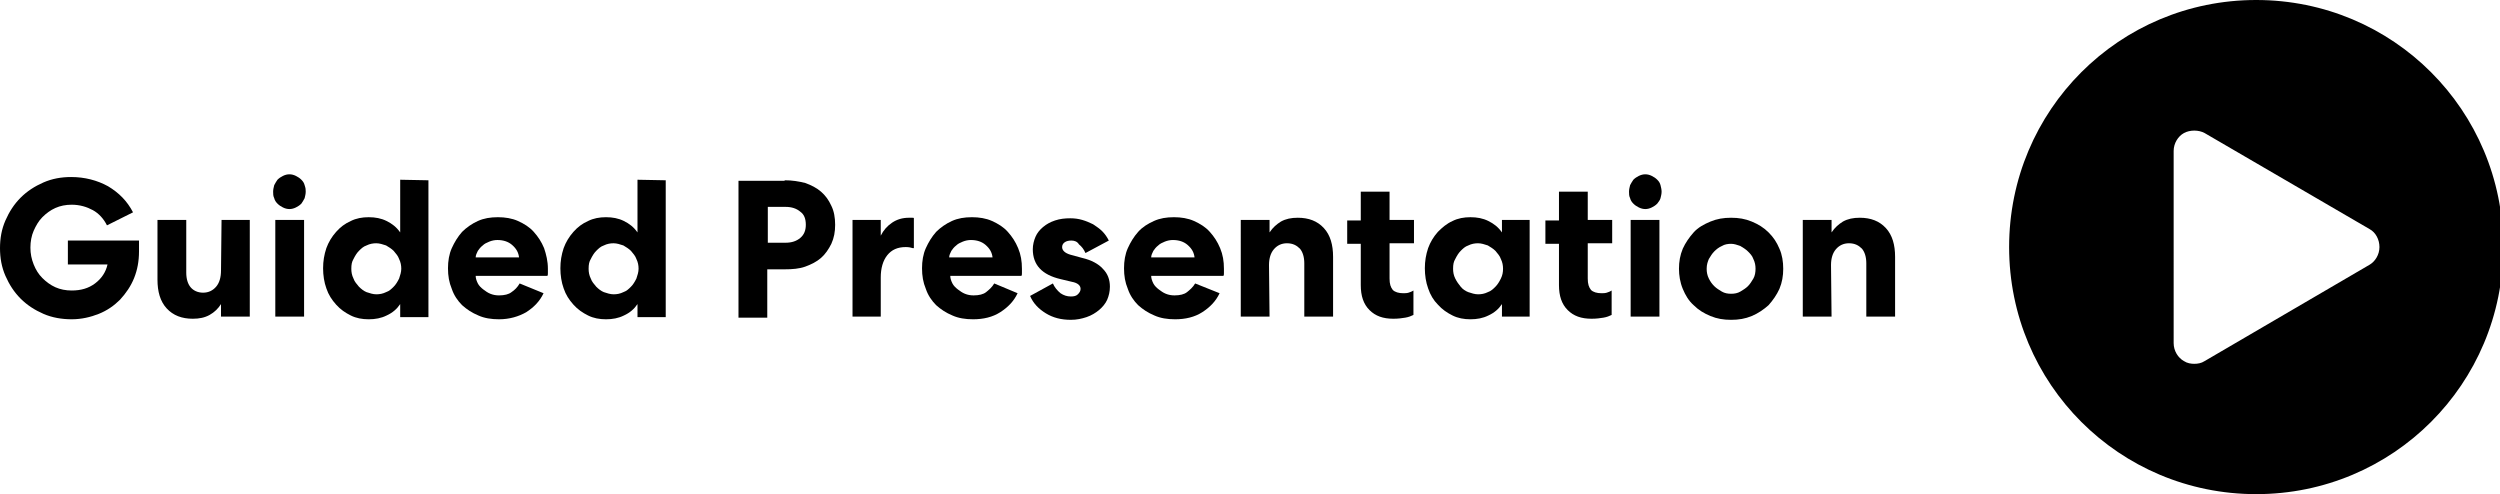<?xml version='1.0' encoding='utf-8'?>
<!-- Generator: Adobe Illustrator 24.3.0, SVG Export Plug-In . SVG Version: 6.00 Build 0)  -->
<svg x="0px" viewBox="0 0 460.4 91" id="Layer_1" xmlns:xlink="http://www.w3.org/1999/xlink" xmlns="http://www.w3.org/2000/svg" version="1.1" style="enable-background:new 0 0 460.4 91;" xml:space="preserve" y="0px">
 <path d="M415.5,0C390.3,0,370,20.3,370,45.5S390.3,91,415.5,91c25.2,0,45.5-20.3,45.5-45.5S440.7,0,415.5,0z M436.3,48.8L406,66.5&#xd;&#xa;&#x9;c-0.6,0.4-1.3,0.5-1.9,0.5c-0.6,0-1.3-0.1-1.9-0.5c-1.1-0.6-1.9-1.9-1.9-3.3V27.8c0-1.4,0.8-2.7,1.9-3.3c1.1-0.6,2.7-0.6,3.8,0&#xd;&#xa;&#x9;l30.4,17.7c1.1,0.6,1.8,1.9,1.8,3.3S437.4,48.2,436.3,48.8z"/>
 <g>
  <path d="M19.7,41.5c-0.6-1.2-1.5-2.2-2.6-2.8c-1.1-0.6-2.4-1-3.9-1c-1.1,0-2.1,0.2-3,0.6s-1.7,1-2.4,1.7c-0.7,0.7-1.2,1.6-1.6,2.5&#xd;&#xa;&#x9;&#x9;s-0.6,2-0.6,3.1s0.2,2.1,0.6,3.1c0.4,1,0.9,1.8,1.6,2.5c0.7,0.7,1.5,1.3,2.4,1.7s1.9,0.6,3,0.6c1.7,0,3.1-0.4,4.3-1.3&#xd;&#xa;&#x9;&#x9;c1.2-0.9,2-2.1,2.3-3.5h-7.3v-4.4h13.1v2c0,1.8-0.3,3.4-0.9,4.9s-1.5,2.8-2.6,4c-1.1,1.1-2.4,2-3.9,2.6s-3.2,1-5,1s-3.6-0.3-5.2-1&#xd;&#xa;&#x9;&#x9;S5,56.2,3.8,55S1.7,52.4,1,50.8s-1-3.3-1-5.1s0.3-3.5,1-5.1s1.6-3,2.8-4.2s2.6-2.1,4.2-2.8c1.6-0.7,3.3-1,5.1-1&#xd;&#xa;&#x9;&#x9;c2.5,0,4.8,0.6,6.8,1.7c2,1.2,3.5,2.7,4.6,4.8L19.7,41.5z"/>
  <path d="M40.8,40.5H46v17.8h-5.3V56c-0.5,0.8-1.2,1.5-2.1,2c-0.9,0.5-1.9,0.7-3.1,0.7c-2,0-3.6-0.6-4.8-1.9&#xd;&#xa;&#x9;&#x9;c-1.2-1.3-1.7-3.1-1.7-5.3v-11h5.3v9.7c0,1.2,0.3,2.1,0.8,2.7c0.5,0.6,1.3,1,2.3,1s1.8-0.4,2.4-1.1c0.6-0.7,0.9-1.7,0.9-3&#xd;&#xa;&#x9;&#x9;L40.8,40.5L40.8,40.5z"/>
  <path d="M56.3,35.3c0,0.4-0.1,0.8-0.2,1.2c-0.2,0.4-0.4,0.7-0.6,1c-0.3,0.3-0.6,0.5-1,0.7s-0.8,0.3-1.2,0.3s-0.8-0.1-1.2-0.3&#xd;&#xa;&#x9;&#x9;c-0.4-0.2-0.7-0.4-1-0.7c-0.3-0.3-0.5-0.6-0.6-1c-0.2-0.4-0.2-0.8-0.2-1.2s0.1-0.8,0.2-1.2c0.2-0.4,0.4-0.7,0.6-1&#xd;&#xa;&#x9;&#x9;c0.3-0.3,0.6-0.5,1-0.7s0.8-0.3,1.2-0.3s0.8,0.1,1.2,0.3c0.4,0.2,0.7,0.4,1,0.7c0.3,0.3,0.5,0.6,0.6,1&#xd;&#xa;&#x9;&#x9;C56.3,34.7,56.3,34.9,56.3,35.3z M50.7,58.3V40.5H56v17.8H50.7z"/>
  <path d="M78.9,33.2v25.2h-5.2V56c-0.6,0.9-1.4,1.6-2.5,2.1c-1,0.5-2.1,0.7-3.3,0.7c-1.2,0-2.3-0.2-3.3-0.7s-1.9-1.1-2.7-2&#xd;&#xa;&#x9;&#x9;s-1.4-1.8-1.8-3c-0.4-1.1-0.6-2.4-0.6-3.7s0.2-2.5,0.6-3.7c0.4-1.1,1-2.1,1.8-3s1.6-1.5,2.7-2c1-0.5,2.1-0.7,3.3-0.7&#xd;&#xa;&#x9;&#x9;c1.2,0,2.3,0.2,3.3,0.7s1.8,1.1,2.5,2.1v-9.7L78.9,33.2L78.9,33.2z M64.7,49.5c0,0.6,0.1,1.2,0.4,1.8c0.2,0.6,0.6,1,1,1.5&#xd;&#xa;&#x9;&#x9;c0.4,0.4,0.9,0.8,1.4,1c0.6,0.2,1.2,0.4,1.8,0.4c0.6,0,1.2-0.1,1.8-0.4c0.6-0.2,1-0.6,1.4-1s0.7-0.9,1-1.5c0.2-0.6,0.4-1.2,0.4-1.8&#xd;&#xa;&#x9;&#x9;s-0.1-1.2-0.4-1.8c-0.2-0.6-0.6-1-1-1.5c-0.4-0.4-0.9-0.7-1.4-1c-0.6-0.2-1.2-0.4-1.8-0.4c-0.6,0-1.2,0.1-1.8,0.4&#xd;&#xa;&#x9;&#x9;c-0.6,0.2-1,0.6-1.4,1s-0.7,0.9-1,1.5C64.8,48.2,64.7,48.7,64.7,49.5z"/>
  <path d="M100.1,54c-0.7,1.5-1.8,2.6-3.2,3.5c-1.4,0.8-3.1,1.3-5,1.3c-1.4,0-2.7-0.2-3.8-0.7c-1.2-0.5-2.1-1.1-3-1.9&#xd;&#xa;&#x9;&#x9;c-0.8-0.8-1.5-1.8-1.9-3c-0.5-1.2-0.7-2.4-0.7-3.8c0-1.3,0.2-2.6,0.7-3.7c0.5-1.1,1.1-2.1,1.9-3c0.8-0.8,1.8-1.5,2.9-2&#xd;&#xa;&#x9;&#x9;s2.3-0.7,3.7-0.7c1.3,0,2.6,0.2,3.7,0.7s2.1,1.1,2.9,2s1.4,1.8,1.9,3c0.4,1.2,0.7,2.4,0.7,3.8c0,0.3,0,0.6,0,0.8s0,0.4-0.1,0.5&#xd;&#xa;&#x9;&#x9;H87.6c0,0.5,0.2,1,0.4,1.4c0.2,0.4,0.6,0.8,1,1.1s0.8,0.6,1.3,0.8s1,0.3,1.6,0.3c1,0,1.8-0.2,2.3-0.6c0.6-0.4,1.1-0.9,1.5-1.6&#xd;&#xa;&#x9;&#x9;L100.1,54z M95.6,47.5c-0.1-1-0.5-1.7-1.3-2.4c-0.7-0.6-1.6-0.9-2.7-0.9c-0.5,0-1,0.1-1.5,0.3s-0.9,0.4-1.2,0.7&#xd;&#xa;&#x9;&#x9;c-0.4,0.3-0.7,0.7-0.9,1c-0.2,0.4-0.4,0.8-0.4,1.2h8V47.5z"/>
  <path d="M122.6,33.2v25.2h-5.2V56c-0.6,0.9-1.4,1.6-2.5,2.1c-1,0.5-2.1,0.7-3.3,0.7c-1.2,0-2.3-0.2-3.3-0.7s-1.9-1.1-2.7-2&#xd;&#xa;&#x9;&#x9;s-1.4-1.8-1.8-3c-0.4-1.1-0.6-2.4-0.6-3.7s0.2-2.5,0.6-3.7c0.4-1.1,1-2.1,1.8-3s1.6-1.5,2.7-2c1-0.5,2.1-0.7,3.3-0.7&#xd;&#xa;&#x9;&#x9;c1.2,0,2.3,0.2,3.3,0.7s1.8,1.1,2.5,2.1v-9.7L122.6,33.2L122.6,33.2z M108.4,49.5c0,0.6,0.1,1.2,0.4,1.8c0.2,0.6,0.6,1,1,1.5&#xd;&#xa;&#x9;&#x9;c0.4,0.4,0.9,0.8,1.4,1c0.6,0.2,1.2,0.4,1.8,0.4c0.6,0,1.2-0.1,1.8-0.4c0.6-0.2,1-0.6,1.4-1s0.7-0.9,1-1.5c0.2-0.6,0.4-1.2,0.4-1.8&#xd;&#xa;&#x9;&#x9;s-0.1-1.2-0.4-1.8c-0.2-0.6-0.6-1-1-1.5c-0.4-0.4-0.9-0.7-1.4-1c-0.6-0.2-1.2-0.4-1.8-0.4c-0.6,0-1.2,0.1-1.8,0.4&#xd;&#xa;&#x9;&#x9;c-0.6,0.2-1,0.6-1.4,1s-0.7,0.9-1,1.5C108.5,48.2,108.4,48.7,108.4,49.5z"/>
  <path d="M144.5,33.2c1.4,0,2.6,0.2,3.8,0.5c1.1,0.4,2.1,0.9,2.9,1.6c0.8,0.7,1.4,1.5,1.9,2.6c0.5,1,0.7,2.2,0.7,3.5&#xd;&#xa;&#x9;&#x9;s-0.2,2.4-0.7,3.5c-0.5,1-1.1,1.9-1.9,2.6c-0.8,0.7-1.8,1.2-2.9,1.6c-1.1,0.4-2.4,0.5-3.8,0.5h-3.2v8.9H136V33.3h8.5V33.2z&#xd;&#xa;&#x9;&#x9; M141.4,44.7h3.3c1.1,0,2-0.3,2.7-0.9s1-1.4,1-2.4c0-1.1-0.3-1.9-1-2.4c-0.7-0.6-1.6-0.9-2.7-0.9h-3.3V44.7z"/>
  <path d="M168.1,45.7c-0.3-0.1-0.7-0.2-1.3-0.2c-1.5,0-2.6,0.5-3.4,1.5c-0.8,1-1.2,2.4-1.2,4.1v7.2H157V40.5h5.2v2.9&#xd;&#xa;&#x9;&#x9;c0.5-1,1.2-1.8,2.1-2.4c0.9-0.6,1.9-0.9,3.1-0.9c0.2,0,0.4,0,0.6,0c0.2,0,0.3,0,0.3,0.1v5.5H168.1z"/>
  <path d="M187.4,54c-0.7,1.5-1.8,2.6-3.2,3.5s-3.1,1.3-5,1.3c-1.4,0-2.7-0.2-3.8-0.7c-1.2-0.5-2.1-1.1-3-1.9c-0.8-0.8-1.5-1.8-1.9-3&#xd;&#xa;&#x9;&#x9;c-0.5-1.2-0.7-2.4-0.7-3.8c0-1.3,0.2-2.6,0.7-3.7c0.5-1.1,1.1-2.1,1.9-3c0.8-0.8,1.8-1.5,2.9-2s2.3-0.7,3.7-0.7&#xd;&#xa;&#x9;&#x9;c1.3,0,2.6,0.2,3.7,0.7s2.1,1.1,2.9,2s1.4,1.8,1.9,3s0.7,2.4,0.7,3.8c0,0.3,0,0.6,0,0.8s0,0.4-0.1,0.5H175c0,0.5,0.2,1,0.4,1.4&#xd;&#xa;&#x9;&#x9;s0.6,0.8,1,1.1s0.8,0.6,1.3,0.8s1,0.3,1.6,0.3c1,0,1.8-0.2,2.3-0.6s1.1-0.9,1.5-1.6L187.4,54z M182.8,47.5c-0.1-1-0.5-1.7-1.3-2.4&#xd;&#xa;&#x9;&#x9;c-0.7-0.6-1.6-0.9-2.7-0.9c-0.5,0-1,0.1-1.5,0.3s-0.9,0.4-1.2,0.7c-0.4,0.3-0.7,0.7-0.9,1c-0.2,0.4-0.4,0.8-0.4,1.2h8V47.5z"/>
  <path d="M197.3,44.3c-0.5,0-0.9,0.1-1.2,0.3s-0.5,0.5-0.5,0.9c0,0.6,0.5,1.1,1.5,1.4l2.2,0.6c1.7,0.4,3,1.1,3.8,2&#xd;&#xa;&#x9;&#x9;c0.9,0.9,1.3,2,1.3,3.3c0,0.9-0.2,1.7-0.5,2.4s-0.9,1.4-1.5,1.9s-1.4,1-2.3,1.3c-0.9,0.3-1.8,0.5-2.9,0.5c-1.8,0-3.3-0.4-4.6-1.2&#xd;&#xa;&#x9;&#x9;s-2.3-1.8-2.9-3.2l4.2-2.3c0.3,0.7,0.8,1.3,1.4,1.8c0.6,0.4,1.2,0.6,1.9,0.6c0.6,0,1-0.1,1.3-0.4s0.5-0.6,0.5-1&#xd;&#xa;&#x9;&#x9;c0-0.6-0.5-1.1-1.6-1.3l-2.1-0.5c-3.4-0.8-5.1-2.6-5.1-5.5c0-0.8,0.2-1.6,0.5-2.3c0.3-0.7,0.8-1.3,1.4-1.8c0.6-0.5,1.3-0.9,2.2-1.2&#xd;&#xa;&#x9;&#x9;s1.8-0.4,2.8-0.4c0.8,0,1.5,0.1,2.2,0.3c0.7,0.2,1.4,0.5,2,0.8c0.6,0.4,1.2,0.8,1.7,1.3s0.9,1.1,1.2,1.7l-4.3,2.3&#xd;&#xa;&#x9;&#x9;c-0.3-0.7-0.7-1.2-1.2-1.6C198.4,44.5,197.9,44.3,197.3,44.3z"/>
  <path d="M224.6,54c-0.7,1.5-1.8,2.6-3.2,3.5s-3.1,1.3-5,1.3c-1.4,0-2.7-0.2-3.8-0.7c-1.2-0.5-2.1-1.1-3-1.9c-0.8-0.8-1.5-1.8-1.9-3&#xd;&#xa;&#x9;&#x9;c-0.5-1.2-0.7-2.4-0.7-3.8c0-1.3,0.2-2.6,0.7-3.7c0.5-1.1,1.1-2.1,1.9-3s1.8-1.5,2.9-2s2.3-0.7,3.7-0.7c1.3,0,2.6,0.2,3.7,0.7&#xd;&#xa;&#x9;&#x9;s2.1,1.1,2.9,2s1.4,1.8,1.9,3s0.7,2.4,0.7,3.8c0,0.3,0,0.6,0,0.8s0,0.4-0.1,0.5H212c0,0.5,0.2,1,0.4,1.4s0.6,0.8,1,1.1&#xd;&#xa;&#x9;&#x9;s0.8,0.6,1.3,0.8s1,0.3,1.6,0.3c1,0,1.8-0.2,2.3-0.6s1.1-0.9,1.5-1.6L224.6,54z M220,47.5c-0.1-1-0.5-1.7-1.3-2.4&#xd;&#xa;&#x9;&#x9;c-0.7-0.6-1.6-0.9-2.7-0.9c-0.5,0-1,0.1-1.5,0.3s-0.9,0.4-1.2,0.7c-0.4,0.3-0.7,0.7-0.9,1c-0.2,0.4-0.4,0.8-0.4,1.2h8V47.5z"/>
  <path d="M233.8,58.3h-5.3V40.5h5.3v2.3c0.6-0.9,1.3-1.5,2.1-2c0.9-0.5,1.9-0.7,3.1-0.7c2,0,3.6,0.6,4.8,1.9s1.7,3.1,1.7,5.3v11&#xd;&#xa;&#x9;&#x9;h-5.3v-9.8c0-1.2-0.3-2.1-0.8-2.7c-0.6-0.6-1.3-1-2.4-1c-1,0-1.8,0.4-2.4,1.1c-0.6,0.7-0.9,1.7-0.9,2.9L233.8,58.3L233.8,58.3z"/>
  <path d="M255.9,35.3v5.2h4.5v4.3h-4.5v6.5c0,1,0.2,1.6,0.6,2.1c0.4,0.4,1.1,0.6,1.9,0.6c0.3,0,0.7,0,1-0.1s0.6-0.2,0.9-0.4v4.5&#xd;&#xa;&#x9;&#x9;c-0.4,0.2-0.9,0.4-1.5,0.5s-1.3,0.2-2.2,0.2c-1.9,0-3.3-0.5-4.4-1.6c-1.1-1.1-1.6-2.6-1.6-4.6v-7.6h-2.5v-4.3h2.5v-5.3H255.9z"/>
  <path d="M281.7,40.5v17.8h-5.1V56c-0.6,0.9-1.4,1.6-2.5,2.1c-1,0.5-2.1,0.7-3.3,0.7c-1.2,0-2.3-0.2-3.3-0.7s-1.9-1.1-2.7-2&#xd;&#xa;&#x9;&#x9;c-0.8-0.8-1.4-1.8-1.8-3c-0.4-1.1-0.6-2.4-0.6-3.7s0.2-2.5,0.6-3.7c0.4-1.1,1-2.1,1.8-3c0.8-0.8,1.6-1.5,2.7-2&#xd;&#xa;&#x9;&#x9;c1-0.5,2.1-0.7,3.3-0.7c1.2,0,2.3,0.2,3.3,0.7s1.8,1.1,2.5,2.1v-2.3L281.7,40.5L281.7,40.5z M267.6,49.5c0,0.6,0.1,1.2,0.4,1.8&#xd;&#xa;&#x9;&#x9;s0.6,1,1,1.5s0.9,0.8,1.4,1c0.6,0.2,1.2,0.4,1.8,0.4c0.6,0,1.2-0.1,1.8-0.4c0.6-0.2,1-0.6,1.4-1s0.7-0.9,1-1.5s0.4-1.2,0.4-1.8&#xd;&#xa;&#x9;&#x9;s-0.1-1.2-0.4-1.8c-0.2-0.6-0.6-1-1-1.5c-0.4-0.4-0.9-0.7-1.4-1c-0.6-0.2-1.2-0.4-1.8-0.4c-0.6,0-1.2,0.1-1.8,0.4&#xd;&#xa;&#x9;&#x9;c-0.6,0.2-1,0.6-1.4,1s-0.7,0.9-1,1.5C267.7,48.2,267.6,48.7,267.6,49.5z"/>
  <path d="M292.4,35.3v5.2h4.5v4.3h-4.5v6.5c0,1,0.2,1.6,0.6,2.1c0.4,0.4,1.1,0.6,1.9,0.6c0.3,0,0.7,0,1-0.1s0.6-0.2,0.9-0.4v4.5&#xd;&#xa;&#x9;&#x9;c-0.4,0.2-0.9,0.4-1.5,0.5s-1.3,0.2-2.2,0.2c-1.9,0-3.3-0.5-4.4-1.6s-1.6-2.6-1.6-4.6v-7.6h-2.5v-4.3h2.5v-5.3H292.4z"/>
  <path d="M306,35.3c0,0.4-0.1,0.8-0.2,1.2s-0.4,0.7-0.6,1c-0.3,0.3-0.6,0.5-1,0.7s-0.8,0.3-1.2,0.3c-0.4,0-0.8-0.1-1.2-0.3&#xd;&#xa;&#x9;&#x9;s-0.7-0.4-1-0.7c-0.3-0.3-0.5-0.6-0.6-1c-0.2-0.4-0.2-0.8-0.2-1.2s0.1-0.8,0.2-1.2c0.2-0.4,0.4-0.7,0.6-1c0.3-0.3,0.6-0.5,1-0.7&#xd;&#xa;&#x9;&#x9;s0.8-0.3,1.2-0.3c0.4,0,0.8,0.1,1.2,0.3c0.4,0.2,0.7,0.4,1,0.7c0.3,0.3,0.5,0.6,0.6,1S306,34.9,306,35.3z M300.3,58.3V40.5h5.3&#xd;&#xa;&#x9;&#x9;v17.8H300.3z"/>
  <path d="M309.2,49.5c0-1.3,0.2-2.5,0.7-3.7c0.5-1.1,1.2-2.1,2-3s1.9-1.5,3.1-2s2.4-0.7,3.8-0.7s2.6,0.2,3.8,0.7&#xd;&#xa;&#x9;&#x9;c1.2,0.5,2.2,1.1,3.1,2s1.5,1.8,2,3c0.5,1.1,0.7,2.4,0.7,3.7s-0.2,2.5-0.7,3.7c-0.5,1.1-1.2,2.1-2,3c-0.9,0.8-1.9,1.5-3.1,2&#xd;&#xa;&#x9;&#x9;s-2.4,0.7-3.8,0.7s-2.6-0.2-3.8-0.7s-2.2-1.1-3.1-2c-0.9-0.8-1.5-1.8-2-3C309.4,52,309.2,50.7,309.2,49.5z M314.3,49.5&#xd;&#xa;&#x9;&#x9;c0,0.6,0.1,1.2,0.4,1.8s0.6,1,1,1.4s0.9,0.7,1.4,1s1.1,0.4,1.7,0.4s1.2-0.1,1.7-0.4s1-0.6,1.4-1s0.7-0.9,1-1.4s0.4-1.2,0.4-1.8&#xd;&#xa;&#x9;&#x9;s-0.1-1.2-0.4-1.8c-0.2-0.6-0.6-1-1-1.4s-0.9-0.7-1.4-1c-0.6-0.2-1.1-0.4-1.7-0.4s-1.2,0.1-1.7,0.4c-0.5,0.2-1,0.6-1.4,1&#xd;&#xa;&#x9;&#x9;s-0.7,0.9-1,1.4C314.5,48.2,314.3,48.7,314.3,49.5z"/>
  <path d="M337.3,58.3H332V40.5h5.3v2.3c0.6-0.9,1.3-1.5,2.1-2c0.9-0.5,1.9-0.7,3.1-0.7c2,0,3.6,0.6,4.8,1.9s1.7,3.1,1.7,5.3v11h-5.3&#xd;&#xa;&#x9;&#x9;v-9.8c0-1.2-0.3-2.1-0.8-2.7c-0.6-0.6-1.3-1-2.4-1c-1,0-1.8,0.4-2.4,1.1c-0.6,0.7-0.9,1.7-0.9,2.9L337.3,58.3L337.3,58.3z"/>
 </g>
</svg>
